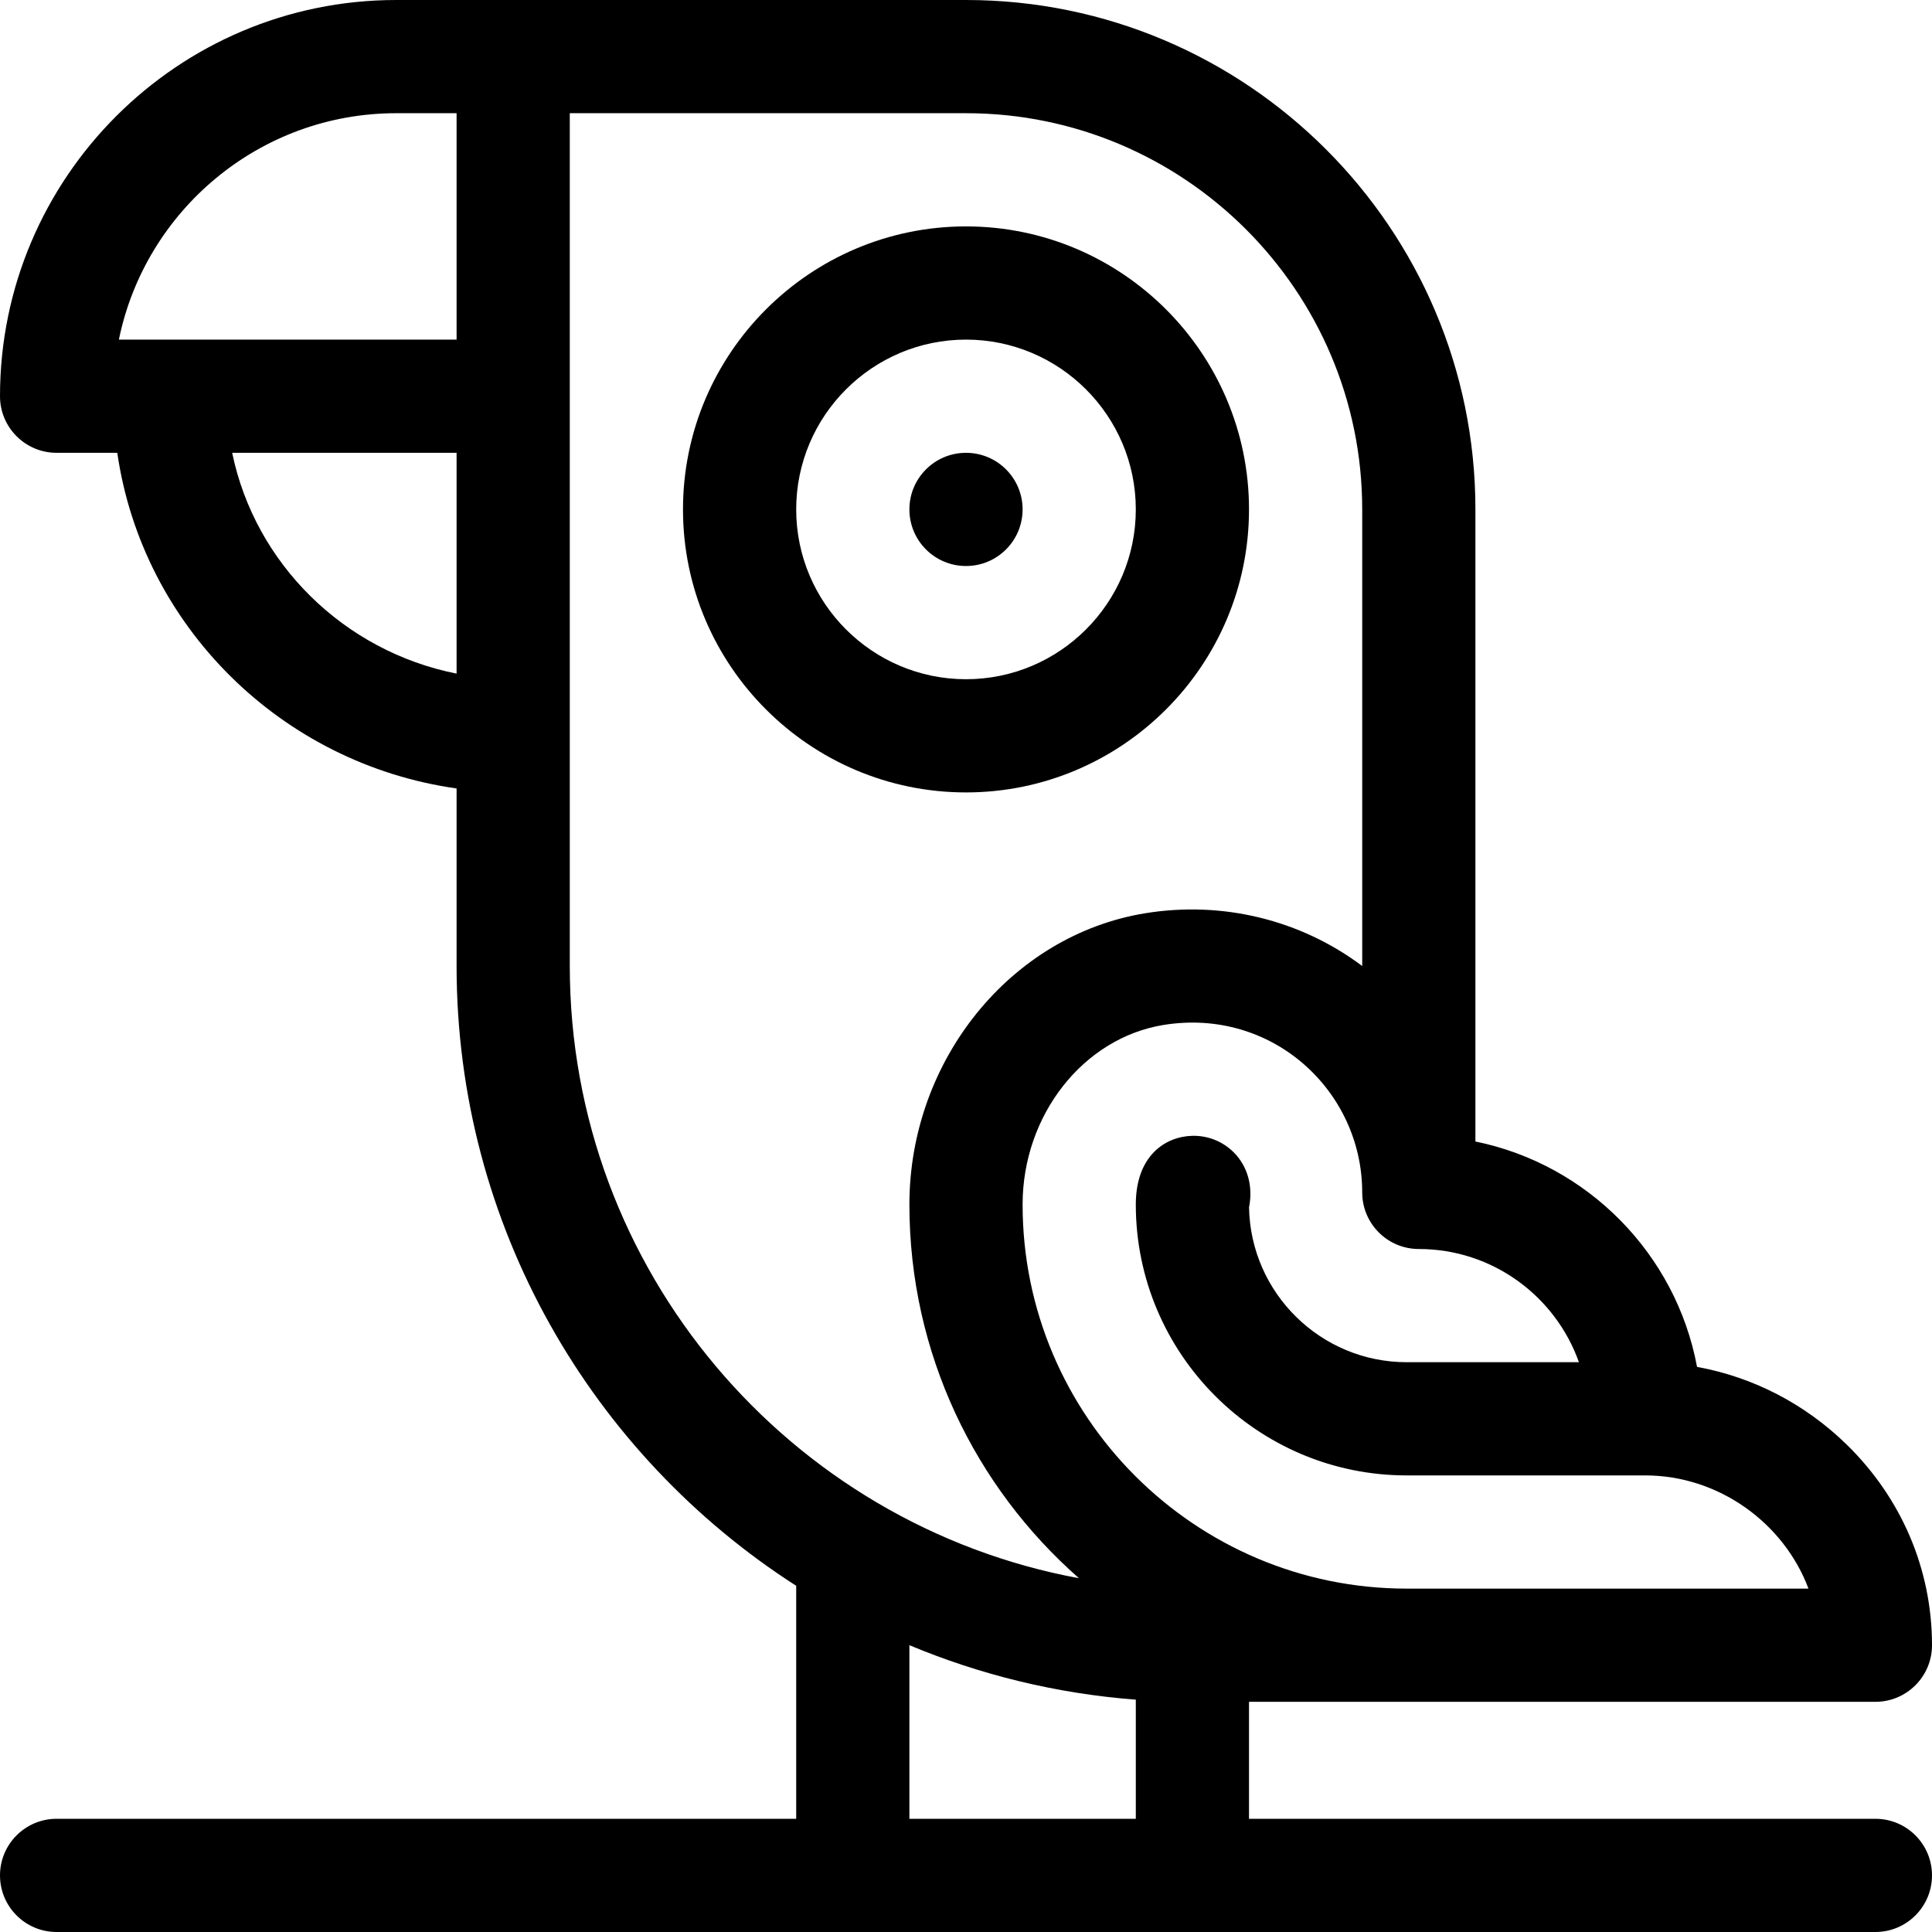 <!-- icon666.com - MILLIONS vector ICONS FREE --><svg version="1.1" id="Capa_1" xmlns="http://www.w3.org/2000/svg" xmlns:xlink="http://www.w3.org/1999/xlink" x="0px" y="0px" viewBox="0 0 512 512" style="enable-background:new 0 0 512 512;" xml:space="preserve"><g><g><path d="M256,60c-41.355,0-75,33.645-75,75s33.645,75,75,75s75-33.645,75-75S297.355,60,256,60z M256,180 c-24.813,0-45-20.187-45-45s20.187-45,45-45s45,20.187,45,45S280.813,180,256,180z"></path></g></g><g><g><circle cx="256" cy="135" r="15"></circle></g></g><g><g><path d="M497,482H331v-31h166c8.284,0,15-6.716,15-15c0-20.038-8.021-38.915-22.588-53.153 c-11.067-10.818-24.819-17.903-39.678-20.61c-5.573-29.927-28.98-53.665-58.734-59.729V135C391,60.561,330.439,0,256,0 c-15.336,0-135.846,0-151,0C47.103,0,0,47.103,0,105c0,8.284,6.716,15,15,15h16.078c6.666,45.964,43.5,82.407,89.922,88.949V256 c0,68.894,35.913,129.557,90,164.253V482H15c-8.284,0-15,6.716-15,15s6.716,15,15,15h482c8.284,0,15-6.716,15-15 S505.284,482,497,482z M376,331c19.557,0,36.239,12.539,42.43,30c0,0-45.095,0-45.638,0c-22.791,0-41.38-18.337-41.785-41.033 c2.174-11.104-5.866-19.171-15.007-18.964c-7.098,0.16-15,5.202-15,18.205C301,358.794,333.206,391,372.792,391 c72.323,0,51.204,0,63.208,0c19.59,0,36.791,12.718,43.265,30H372.79C316.663,421,271,375.337,271,319.21 c0-23.665,16.049-44.121,37.332-47.583C337.123,266.942,361,289.09,361,316C361,324.284,367.716,331,376,331z M121,178.515 C91.174,172.596,67.601,149.406,61.527,120H121V178.515z M121,90H31.507C38.477,55.809,68.781,30,105,30h16V90z M151,256V30h105 c57.897,0,105,47.103,105,105v121.003c-16.304-12.231-36.994-17.321-57.484-13.987C267.876,247.813,241,280.999,241,319.21 c0,39.43,17.411,74.865,44.942,99.038C209.264,404.076,151,336.718,151,256z M301,482h-60v-46.009 c18.711,7.826,38.889,12.824,60,14.437V482z"></path></g></g></svg>